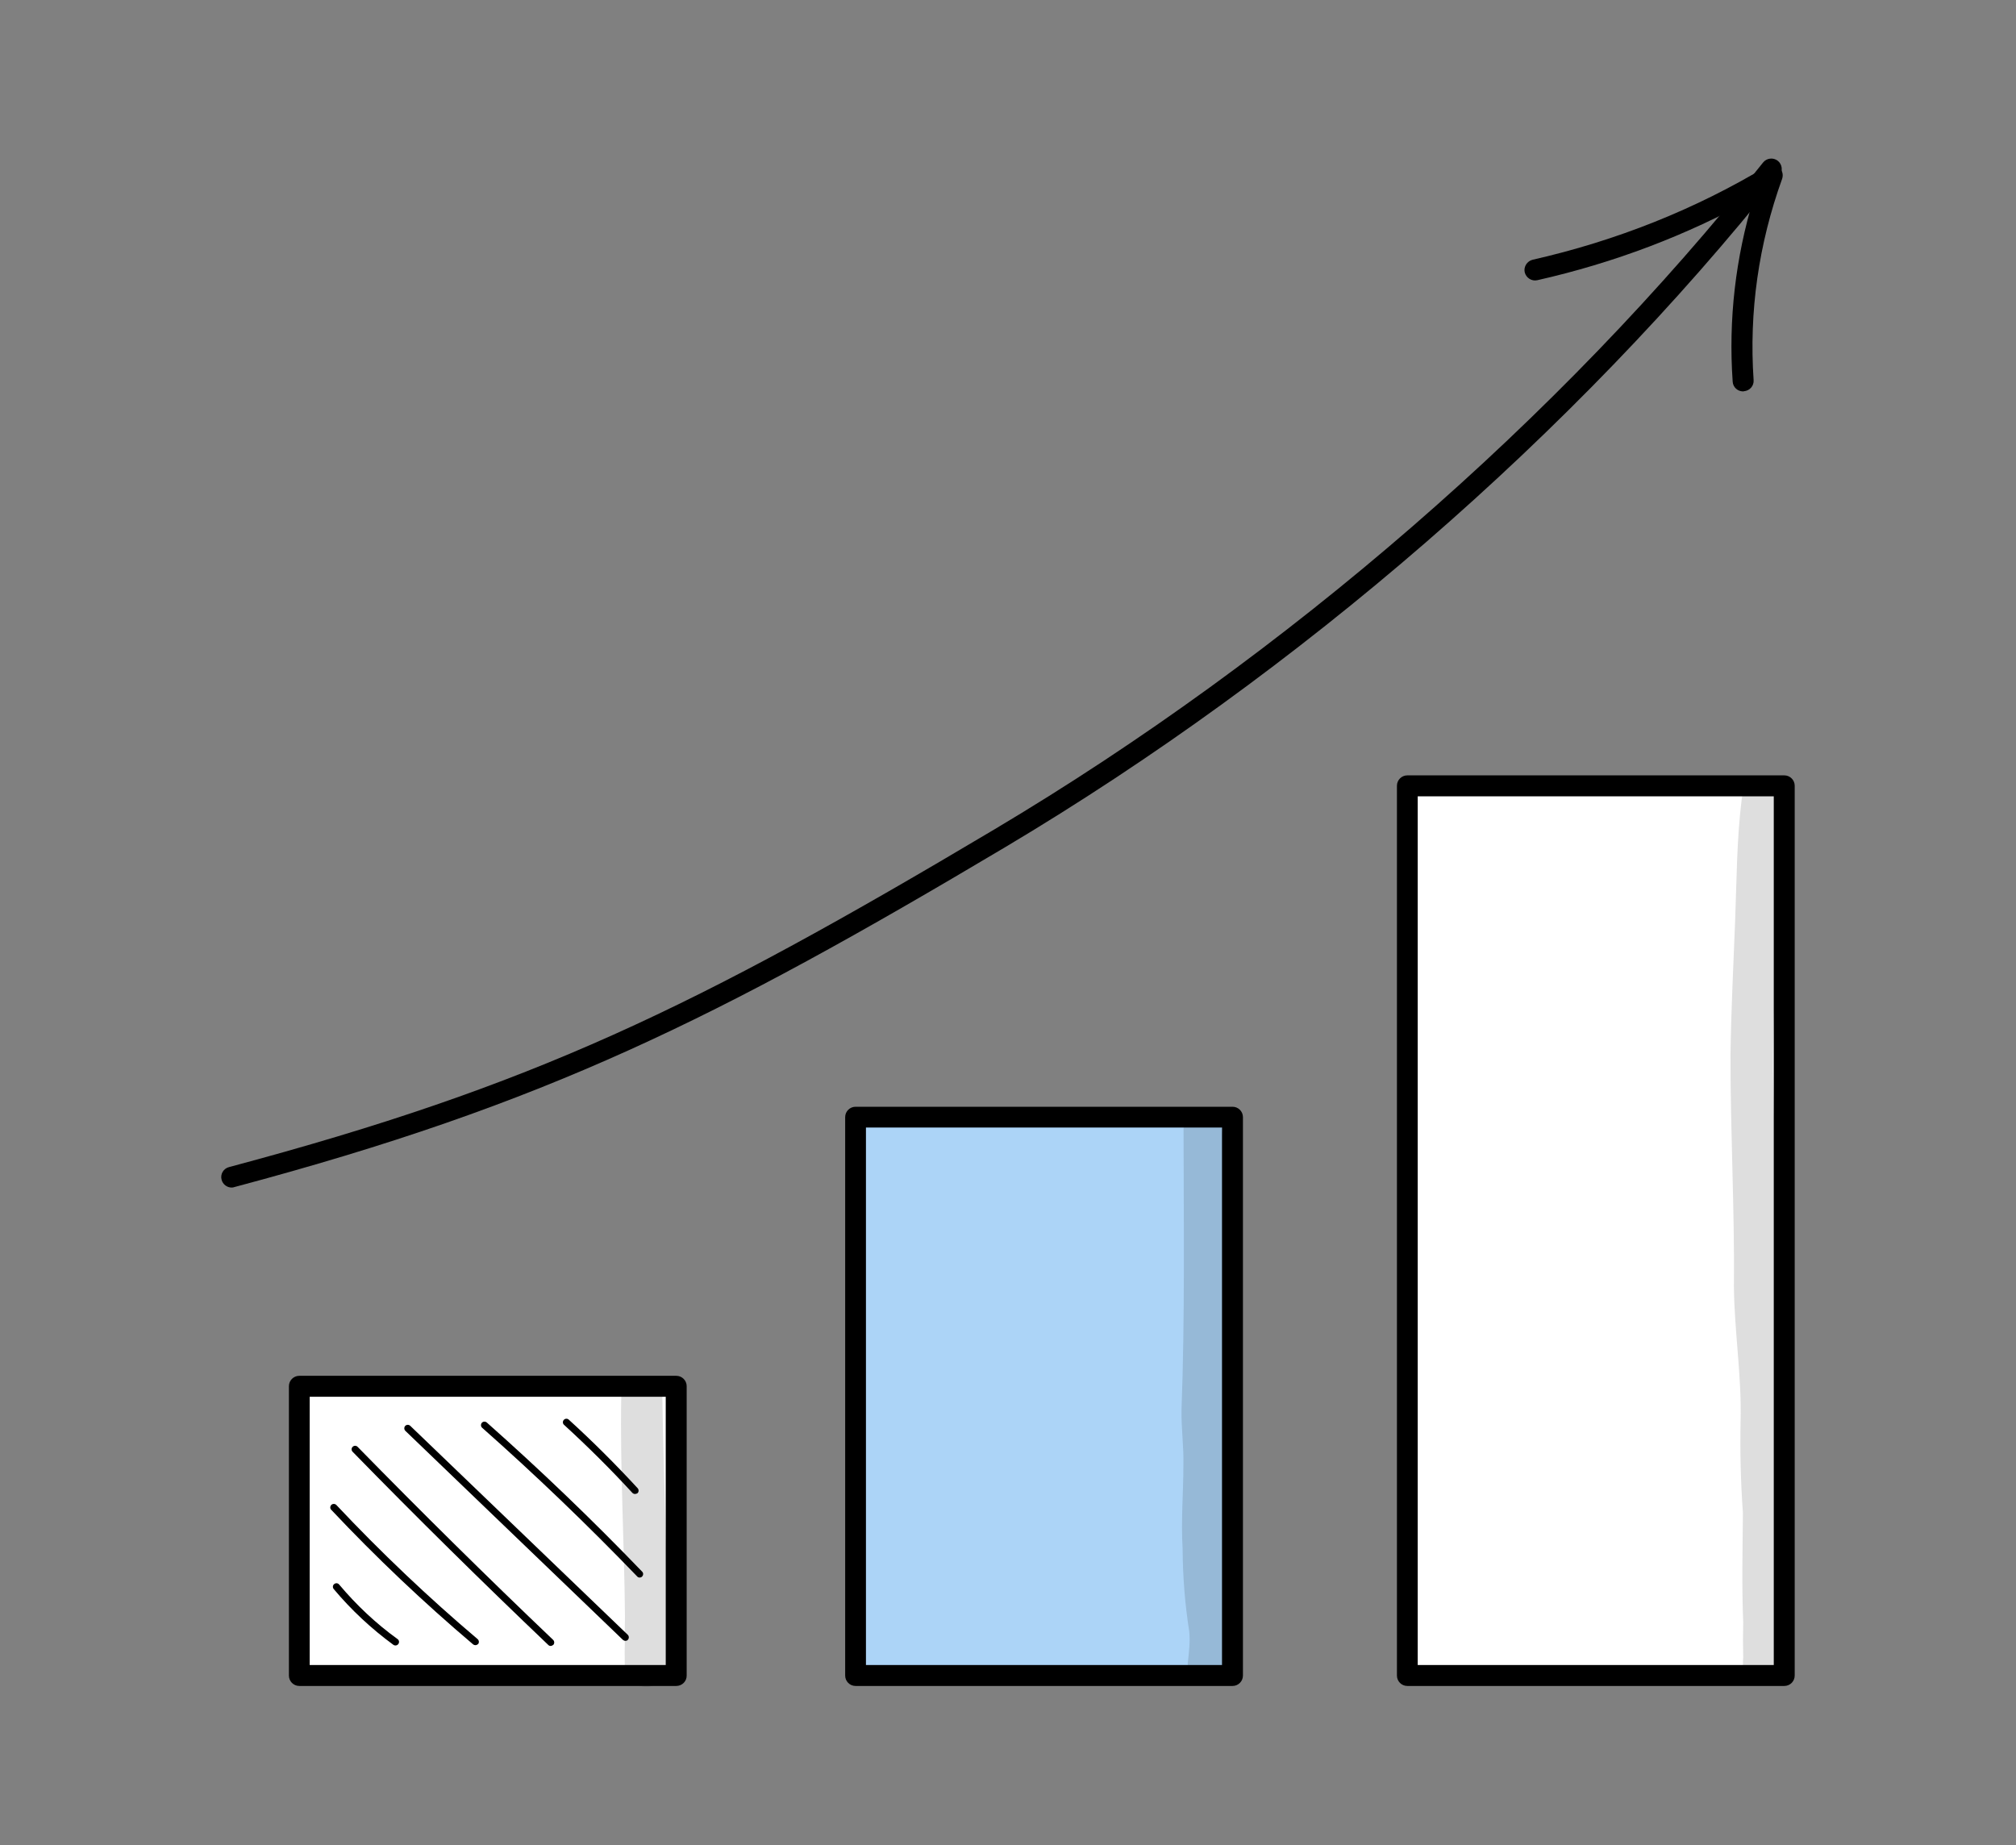 <svg xmlns="http://www.w3.org/2000/svg" xmlns:xlink="http://www.w3.org/1999/xlink" version="1.1" id="Layer_1" x="0px" y="0px" viewBox="0 0 130 119" style="enable-background:new 0 0 130 119;" xml:space="preserve">
    <rect x="0" y="0" width="130" height="119" fill="#808080" stroke="none"/>
    <style type="text/css">
        .st0{fill:#FFFFFF;}
        .st1{fill:#FFFFFF;stroke:#000000;stroke-miterlimit:10;}
        .st2{fill:#FFFFFF;stroke:#000000;stroke-width:0.25;stroke-miterlimit:10;}
        .st3{stroke:#000000;stroke-width:0.25;stroke-miterlimit:10;}
        .st4{fill:#ACD4F7;stroke:#000000;stroke-width:0.25;stroke-miterlimit:10;}
        .st5{fill:#ACD4F7;}
        .st6{opacity:0.129;}
        .st7{fill:#ACD4F7;stroke:#000000;stroke-width:2;stroke-miterlimit:10;}
    </style>
    <g>
        <g>
            <rect x="19.3" y="89.39" class="st0" width="24.31" height="18.65"/>
            <path d="M43.61,108.72H19.3c-0.37,0-0.67-0.3-0.67-0.67V89.39c0-0.37,0.3-0.67,0.67-0.67h24.31c0.37,0,0.67,0.3,0.67,0.67v18.65    C44.29,108.42,43.98,108.72,43.61,108.72z M19.97,107.37h22.96V90.07H19.97V107.37z"/>
        </g>
        <g>
            <rect x="55.17" y="72.04" class="st5" width="24.31" height="36.01"/>
            <path d="M79.48,108.72H55.17c-0.37,0-0.67-0.3-0.67-0.67V72.04c0-0.37,0.3-0.67,0.67-0.67h24.31c0.37,0,0.67,0.3,0.67,0.67v36.01    C80.15,108.42,79.85,108.72,79.48,108.72z M55.84,107.37h22.96V72.71H55.84V107.37z"/>
        </g>
        <g>
            <rect x="90.75" y="50.67" class="st0" width="24.31" height="57.37"/>
            <path d="M115.06,108.72H90.75c-0.37,0-0.67-0.3-0.67-0.67V50.67c0-0.37,0.3-0.67,0.67-0.67h24.31c0.37,0,0.67,0.3,0.67,0.67v57.38    C115.73,108.42,115.43,108.72,115.06,108.72z M91.42,107.37h22.96V51.35H91.42V107.37z"/>
        </g>
        <g>
            <path d="M14.94,76.58c-0.3,0-0.57-0.2-0.65-0.5c-0.1-0.36,0.12-0.73,0.48-0.82c19.64-5.24,30-10.26,49.36-21.78    c18.85-11.22,36.45-26.49,49.56-43c0.23-0.29,0.66-0.34,0.95-0.11c0.29,0.23,0.34,0.66,0.11,0.95    C101.53,27.95,83.8,43.33,64.82,54.63C46.2,65.71,35.19,71.2,15.11,76.55C15.06,76.57,15,76.58,14.94,76.58z"/>
        </g>
        <g>
            <path d="M112.4,25.24c-0.35,0-0.65-0.27-0.67-0.63c-0.28-4,0.18-7.97,1.35-11.83c-4.31,2.39-8.99,4.17-13.95,5.29    c-0.36,0.08-0.72-0.15-0.81-0.51c-0.08-0.36,0.15-0.72,0.51-0.81c5.42-1.23,10.5-3.26,15.1-6.03c0.24-0.15,0.55-0.12,0.78,0.06    c0.22,0.18,0.3,0.48,0.21,0.75c-1.52,4.21-2.14,8.58-1.84,12.98c0.03,0.37-0.25,0.69-0.63,0.72    C112.43,25.24,112.42,25.24,112.4,25.24z"/>
        </g>
        <g>
            <path d="M25.5,106.11c-0.05,0-0.09-0.01-0.13-0.04c-1.42-1.04-2.72-2.25-3.85-3.6c-0.08-0.1-0.07-0.24,0.03-0.32    c0.1-0.08,0.24-0.07,0.32,0.03c1.11,1.32,2.37,2.51,3.77,3.52c0.1,0.07,0.12,0.21,0.05,0.31    C25.64,106.08,25.57,106.11,25.5,106.11z"/>
        </g>
        <g>
            <path d="M30.65,106.09c-0.05,0-0.1-0.02-0.14-0.05c-3.2-2.71-6.28-5.63-9.15-8.68c-0.09-0.09-0.08-0.23,0.01-0.32    c0.09-0.08,0.23-0.08,0.32,0.01c2.86,3.04,5.92,5.95,9.11,8.65c0.09,0.08,0.11,0.22,0.03,0.32    C30.78,106.06,30.72,106.09,30.65,106.09z"/>
        </g>
        <g>
            <path d="M35.51,106.14c-0.06,0-0.11-0.02-0.15-0.06c-4.26-4.06-8.51-8.25-12.62-12.46c-0.09-0.09-0.09-0.23,0-0.32    c0.09-0.09,0.23-0.09,0.32,0c4.11,4.2,8.35,8.39,12.61,12.45c0.09,0.09,0.09,0.23,0.01,0.32    C35.62,106.11,35.57,106.14,35.51,106.14z"/>
        </g>
        <g>
            <path d="M40.33,105.81c-0.06,0-0.11-0.02-0.16-0.06L26.14,92.27c-0.09-0.09-0.09-0.23-0.01-0.32c0.09-0.09,0.23-0.09,0.32-0.01    l14.03,13.48c0.09,0.09,0.09,0.23,0.01,0.32C40.45,105.79,40.39,105.81,40.33,105.81z"/>
        </g>
        <g>
            <path d="M41.25,101.73c-0.06,0-0.12-0.02-0.16-0.07c-3.19-3.31-6.55-6.54-10-9.59c-0.09-0.08-0.1-0.22-0.02-0.32    c0.08-0.09,0.22-0.1,0.32-0.02c3.45,3.06,6.82,6.29,10.02,9.62c0.09,0.09,0.08,0.23-0.01,0.32    C41.36,101.71,41.3,101.73,41.25,101.73z"/>
        </g>
        <g>
            <path d="M40.95,96.34c-0.06,0-0.12-0.02-0.17-0.07c-1.4-1.52-2.89-3-4.41-4.39c-0.09-0.08-0.1-0.23-0.01-0.32    c0.08-0.09,0.23-0.1,0.32-0.01c1.54,1.4,3.03,2.89,4.44,4.42c0.08,0.09,0.08,0.23-0.01,0.32C41.06,96.32,41,96.34,40.95,96.34z"/>
        </g>
        <g class="st6">
            <path d="M115.2,105.84c-0.08-1.07-0.05-2.14-0.06-3.21c-0.01-2.65,0.14-5.3,0-7.95c0.01-2.15,0.13-4.31-0.08-6.46    c-0.25-2.6-0.31-5.2-0.29-7.81c-0.18-3.42-0.35-6.83-0.42-10.25c-0.08-2.91,0.1-5.82,0.16-8.74c0.12-3.11,0.02-6.23,0.24-9.33    c0.51-1.93-2.24-2.53-2.44-0.53c-0.32,2.58-0.32,5.18-0.42,7.77c-0.11,2.89-0.26,5.78-0.3,8.67c-0.01,5,0.27,9.99,0.22,14.99    c0.03,2.9,0.51,5.78,0.43,8.68c-0.04,1.96,0.01,3.93,0.15,5.89c-0.02,2.35-0.08,4.7,0.02,7.05c-0.02,0.76-0.02,1.51,0,2.27    c-0.02,0.3-0.06,0.63,0.1,0.9c0.23,0.67,1.02,1.01,1.69,0.83C115.43,108.26,115.31,106.85,115.2,105.84z"/>
        </g>
        <g class="st6">
            <path d="M79.38,105.87c-0.41-2.89-0.58-8.11-0.46-12.16c-0.24-3.32,0.11-6.64,0.06-9.97c-0.09-2.69-0.1-5.39-0.13-8.09    c-0.07-1.07,0.13-2.2-0.15-3.24c-0.46-1.24-2.41-0.85-2.38,0.48c0.01,6.01,0.09,12.02-0.13,18.03c-0.02,1.19,0.15,2.37,0.12,3.56    c0,1.79-0.16,3.58-0.05,5.37c0.01,1.81,0.15,3.6,0.43,5.38c0.06,0.65-0.02,1.31-0.09,1.96c0,0,0,0,0-0.01c0,0.02,0,0.03-0.01,0.05    c-0.04,1.21,1.57,1.88,2.4,0.99C79.63,107.61,79.38,106.67,79.38,105.87z"/>
        </g>
        <g class="st6">
            <path d="M43.01,106.45c-0.04-1.02-0.01-2.03,0-3.05c-0.05-4.44-0.23-8.88-0.3-13.33c-0.03-1.74-2.62-1.74-2.65,0    c-0.08,4.72,0.2,9.44,0.24,14.16c-0.02,0.81,0,1.61-0.02,2.42c0.03,0.43-0.06,0.9,0.14,1.29c0.36,1.04,1.93,1.12,2.45,0.16    C43.19,107.61,43,107.01,43.01,106.45z"/>
        </g>
    </g>
    </svg>